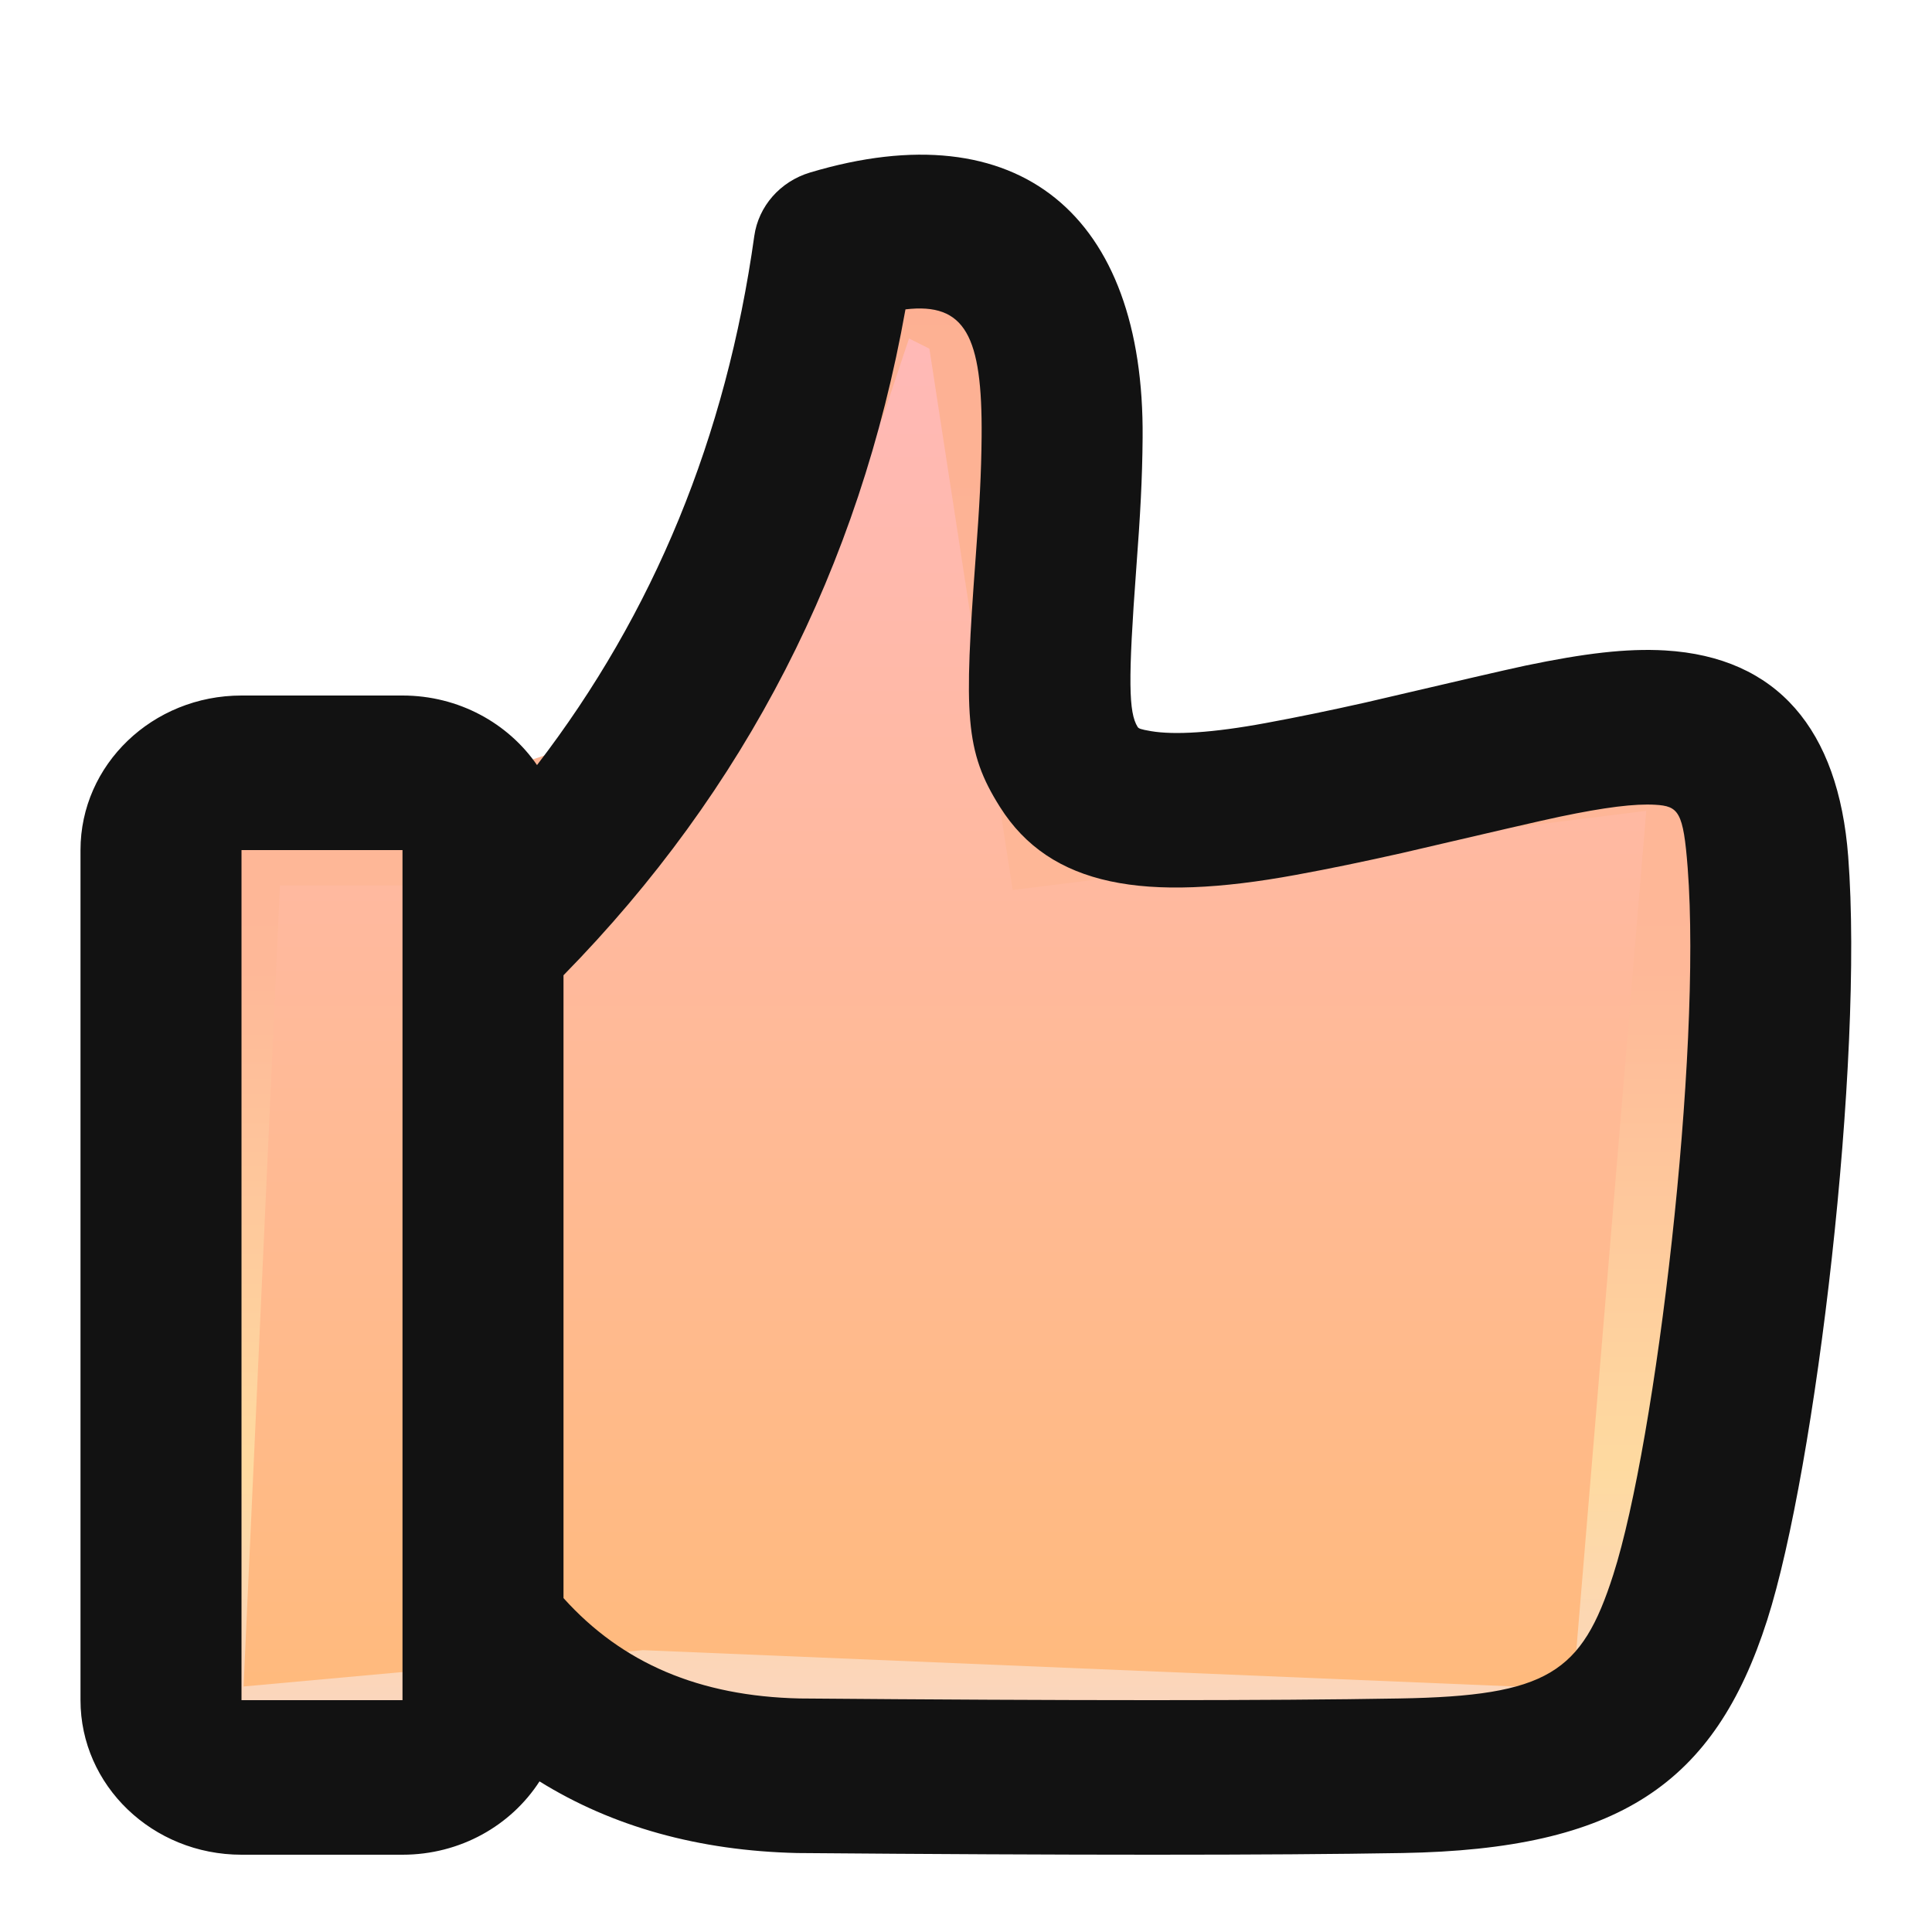 <svg width="24" height="24" viewBox="0 0 24 24" fill="none" xmlns="http://www.w3.org/2000/svg">
<path d="M5 10.5H3L2.5 21.5L8 21L20 21.5L21 9.5L13 10.5L12 4L11 3.5L10.5 5L8 9.5L5 10.5Z" fill="url(#paint0_linear)" stroke="url(#paint1_linear)"/>
<path fill-rule="evenodd" clip-rule="evenodd" d="M12.12 6.926C12.168 6.287 12.19 5.877 12.194 5.424C12.205 4.171 11.988 3.756 11.248 3.843C10.677 7.048 9.258 9.813 7 12.115V19.852C7.728 20.662 8.688 21.071 9.935 21.099C13.295 21.127 15.78 21.127 17.386 21.099C19.227 21.068 19.651 20.781 20.041 19.56C20.573 17.899 21.141 13.082 20.965 10.781C20.911 10.082 20.853 10.014 20.561 9.997C20.309 9.982 19.937 10.028 19.378 10.145C19.147 10.193 18.42 10.363 17.913 10.481C17.677 10.536 17.488 10.58 17.419 10.596C16.951 10.701 16.526 10.79 16.099 10.868C14.224 11.213 13.046 11.016 12.421 10.023C11.984 9.33 11.975 8.881 12.12 6.926ZM6.702 22.129C7.61 22.693 8.684 22.991 9.903 23.019C13.294 23.047 15.794 23.047 17.421 23.019C20.104 22.973 21.301 22.163 21.953 20.124C22.557 18.235 23.154 13.179 22.959 10.64C22.838 9.058 22.077 8.163 20.685 8.08C20.204 8.052 19.677 8.117 18.952 8.268C18.692 8.323 17.909 8.506 17.4 8.625C17.186 8.675 17.02 8.714 16.962 8.727C16.52 8.826 16.12 8.909 15.723 8.982C15.058 9.105 14.588 9.131 14.301 9.083C14.164 9.06 14.144 9.049 14.132 9.03C14.02 8.852 14.012 8.453 14.115 7.063C14.166 6.387 14.19 5.942 14.194 5.44C14.218 2.672 12.659 1.366 10.063 2.143C9.692 2.254 9.422 2.562 9.37 2.932C9.021 5.43 8.122 7.616 6.671 9.504C6.313 8.984 5.698 8.64 5 8.64H3C1.895 8.64 1 9.499 1 10.56V21.12C1 22.18 1.895 23.04 3 23.04H5C5.719 23.04 6.349 22.676 6.702 22.129ZM5 20.178C5 20.186 5 20.193 5 20.2V21.12H3V10.56H5V11.727C5 11.728 5 11.728 5 11.728V20.178Z" fill="#121212"/>
<defs>
<linearGradient id="paint0_linear" x1="11.75" y1="3.5" x2="11.75" y2="21.5" gradientUnits="userSpaceOnUse">
<stop stop-color="#FFB9B9"/>
<stop offset="1" stop-color="#FFBA7B"/>
</linearGradient>
<linearGradient id="paint1_linear" x1="11.75" y1="3.5" x2="11.75" y2="21.5" gradientUnits="userSpaceOnUse">
<stop stop-color="#FDB093"/>
<stop offset="0.474" stop-color="#FEB898"/>
<stop offset="0.818" stop-color="#FEDAA0"/>
<stop offset="1" stop-color="#FBD5C0"/>
<stop offset="1" stop-color="#FFDF9F"/>
</linearGradient>
</defs>
</svg>
